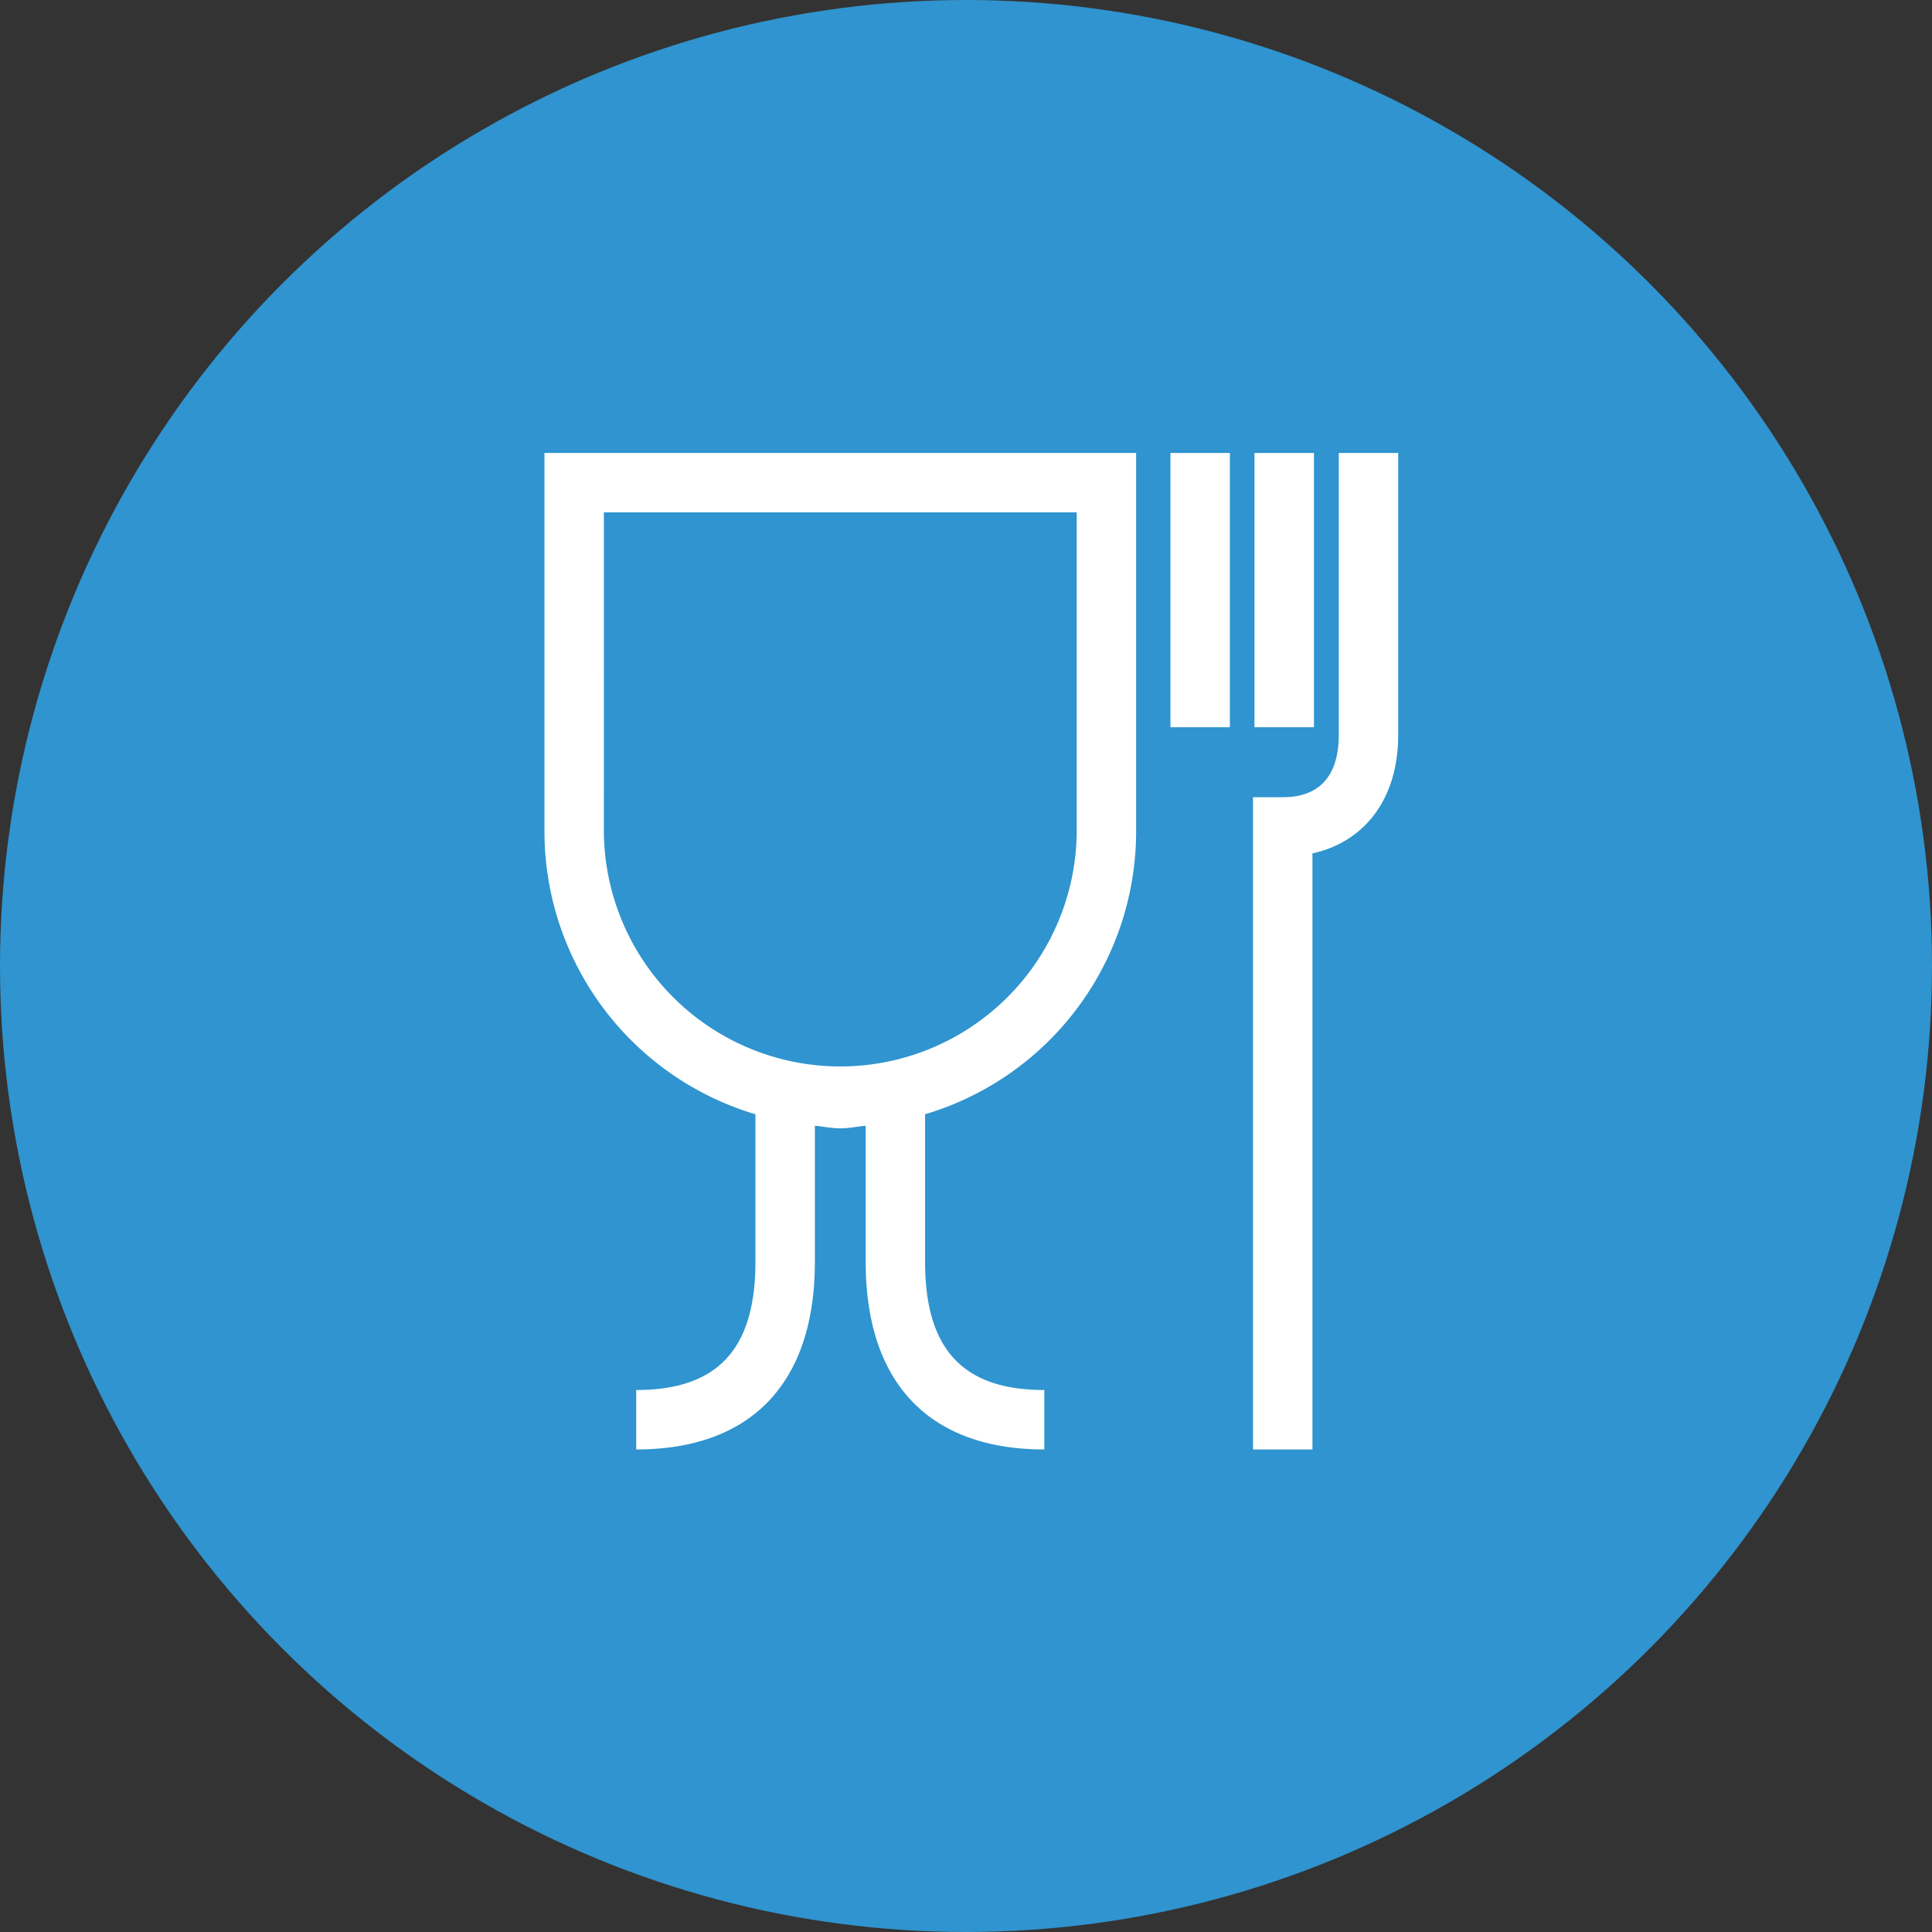 <svg id="Group_24789" data-name="Group 24789" xmlns="http://www.w3.org/2000/svg" width="78.006" height="78.006" viewBox="0 0 78.006 78.006">
  <rect x="0" y="0" width="78.006" height="78.006" fill="#333333" stroke="none"/>
  <ellipse id="ARV-BrandIdentityandGuidelines" cx="39.003" cy="39.003" rx="39.003" ry="39.003" transform="translate(0 0)" fill="#2f94cf"/>
  <g id="np_food-grade_4051773_FFFFFF" transform="translate(21.983 18.289)">
    <path id="Path_17921" data-name="Path 17921" d="M73.251,15V26.4c0,1.141-.393,2.5-2.263,2.5h-1.2V55.234h2.4V31.168c2.138-.471,3.462-2.241,3.462-4.771V15Z" transform="translate(-41.18 -15)" fill="#fff"/>
    <path id="Path_17922" data-name="Path 17922" d="M20.016,30.321A11.923,11.923,0,0,0,28.534,41.7v5.961c0,3.527-1.529,5.173-4.814,5.173v2.4c4.652,0,7.214-2.69,7.214-7.571v-5.5c.344.031.676.106,1.026.106s.683-.074,1.026-.106v5.5c0,4.881,2.56,7.571,7.212,7.571v-2.4c-3.285,0-4.814-1.644-4.814-5.173V41.7a11.92,11.92,0,0,0,8.521-11.381V15H20.016Zm2.4-12.923H41.506V30.321a9.546,9.546,0,0,1-19.091,0Z" transform="translate(-20.016 -15)" fill="#fff"/>
    <path id="Path_17923" data-name="Path 17923" d="M69.891,15h2.4V26.074h-2.4Z" transform="translate(-41.223 -15)" fill="#fff"/>
    <path id="Path_17924" data-name="Path 17924" d="M63.988,15h2.4V26.074h-2.4Z" transform="translate(-38.713 -15)" fill="#fff"/>
  </g>
</svg>
